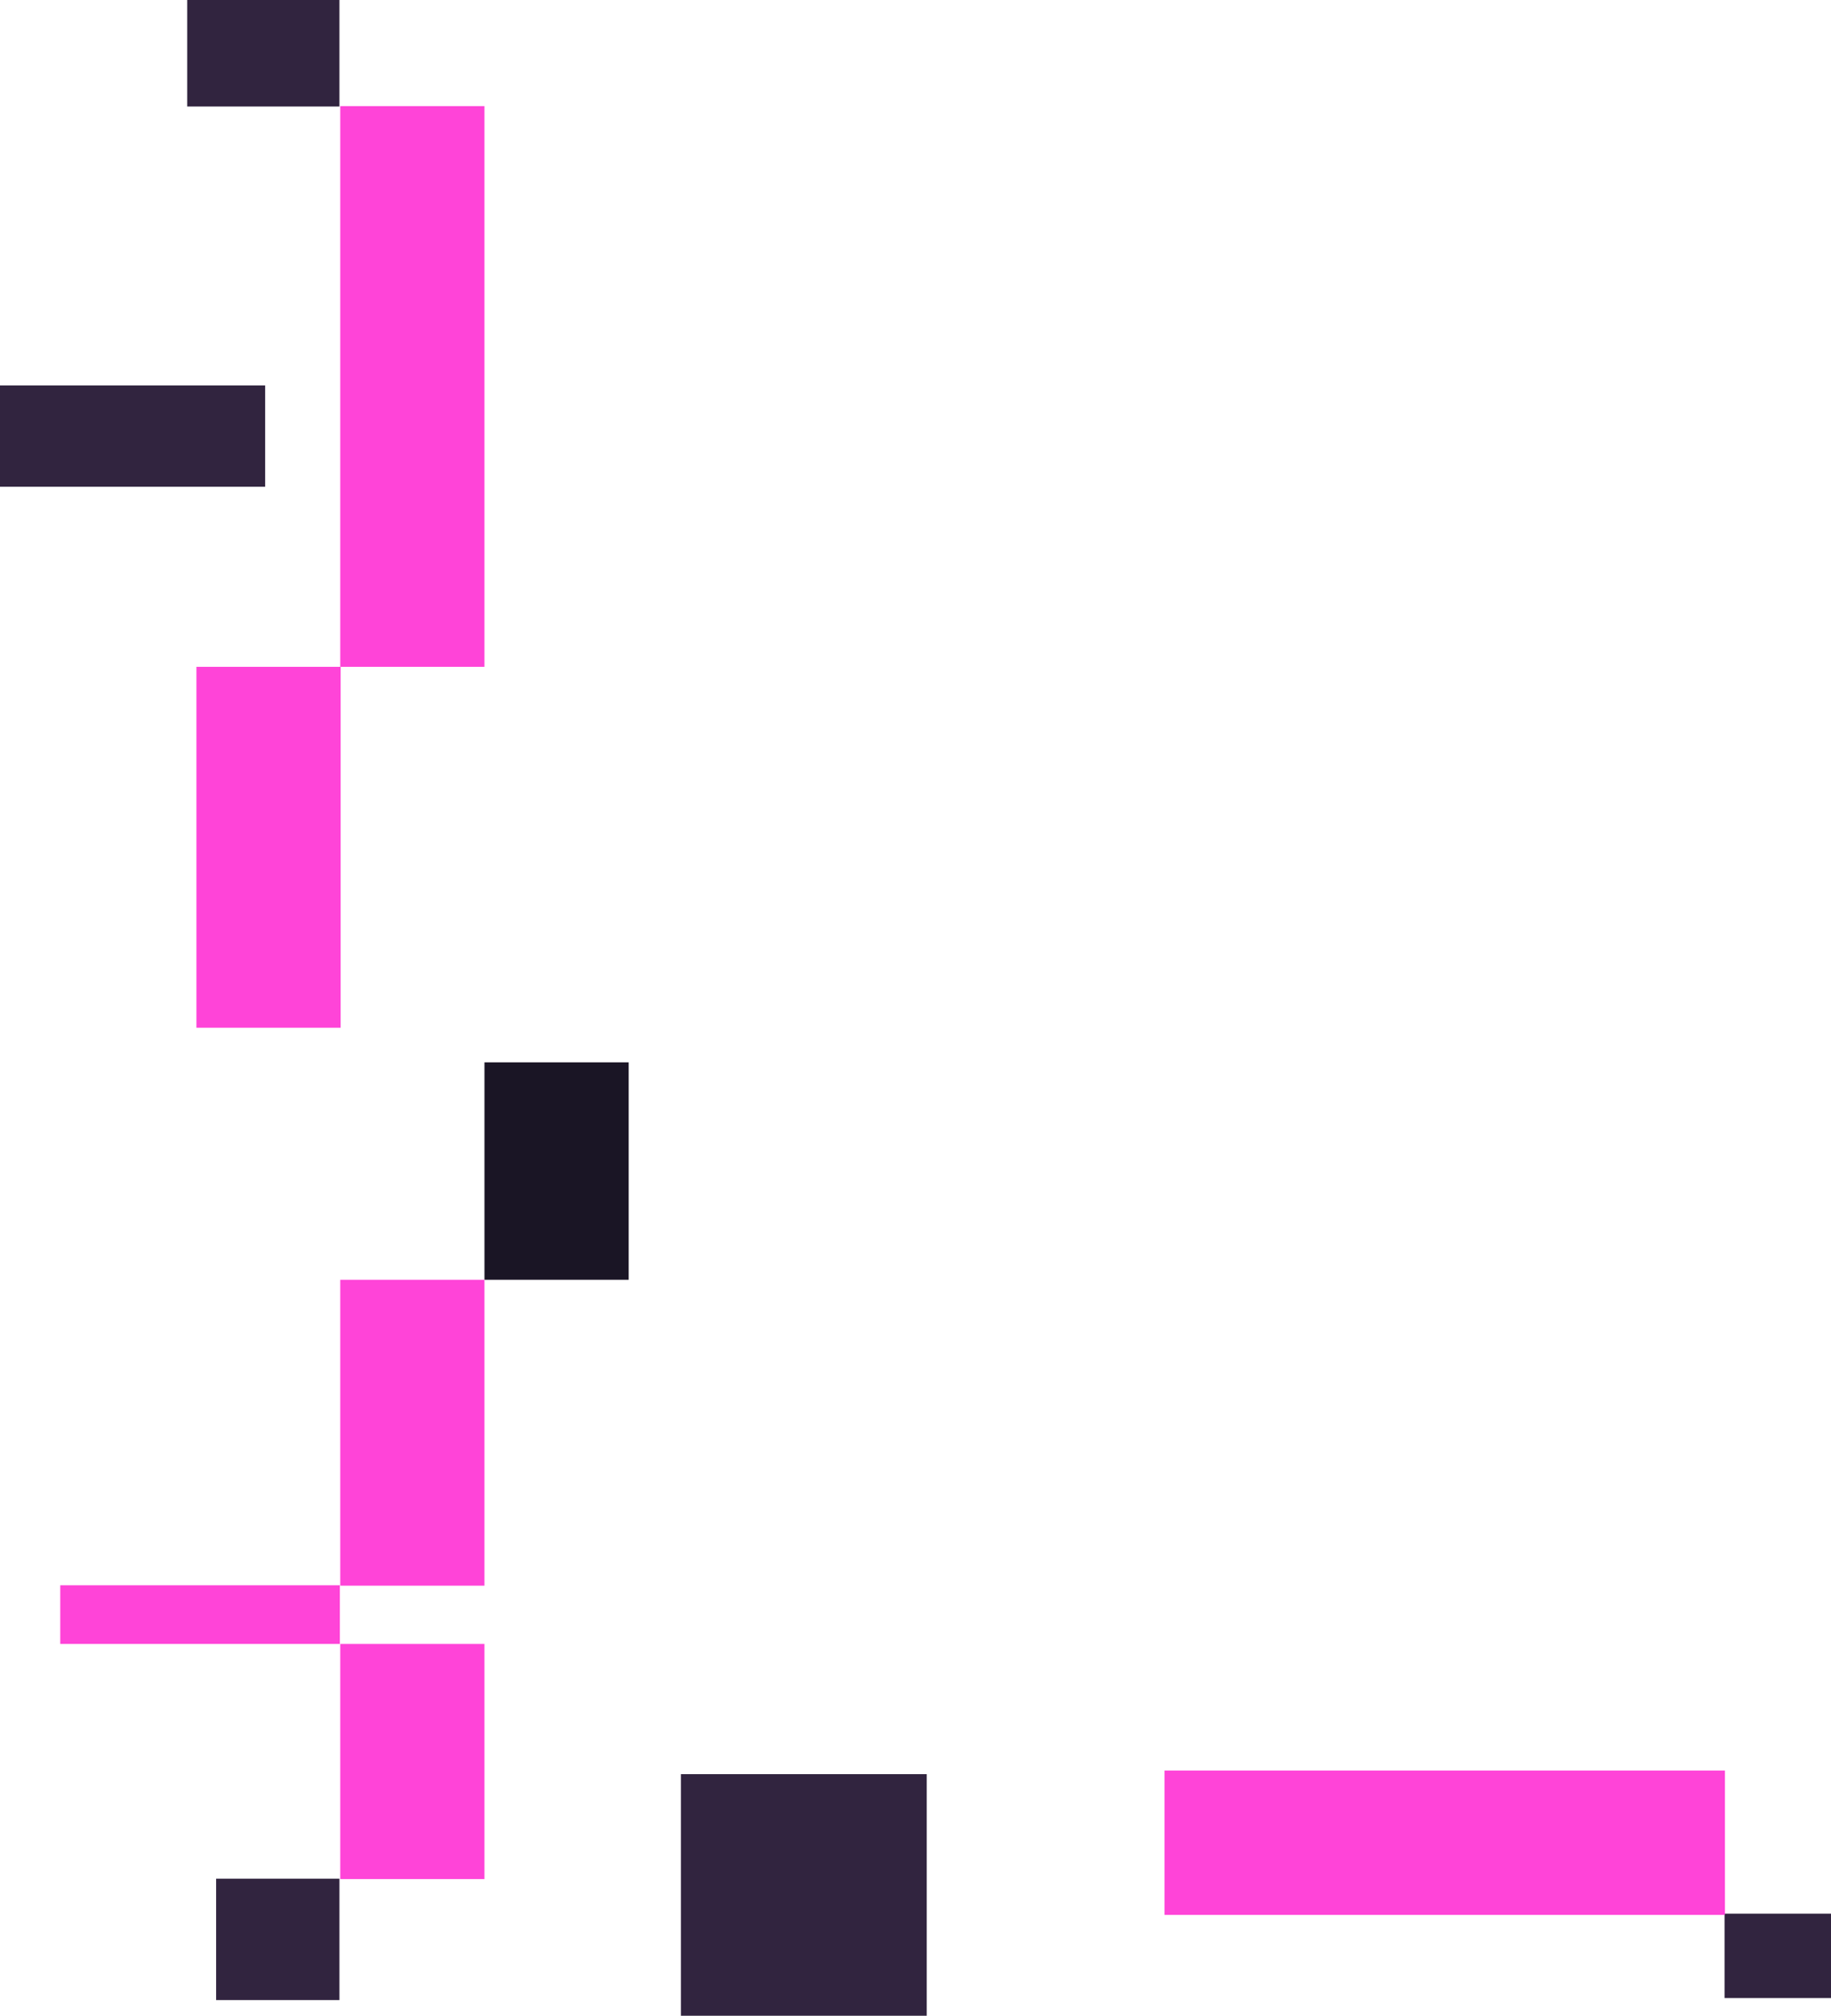 <?xml version="1.0" encoding="UTF-8"?>
<svg id="Layer_2" data-name="Layer 2" xmlns="http://www.w3.org/2000/svg" viewBox="0 0 45.58 50.15">
  <defs>
    <style>
      .cls-1 {
        fill: #ff44d8;
      }

      .cls-2 {
        fill: #1a1525;
      }

      .cls-3 {
        fill: #31243f;
      }
    </style>
  </defs>
  <g id="Layer_1-2" data-name="Layer 1">
    <g>
      <rect class="cls-3" x="4.66" width="3.79" height="2.65"/>
      <rect class="cls-1" x="8.47" y="2.64" width="3.59" height="13.95"/>
      <rect class="cls-3" x="43.2" y="47.33" width="2.1" height="2.65" transform="translate(-4.4 92.91) rotate(-90)"/>
      <rect class="cls-1" x="34.17" y="38.87" width="3.59" height="13.95" transform="translate(-9.88 81.81) rotate(-90)"/>
      <rect class="cls-1" x="4.89" y="16.59" width="3.59" height="8.98"/>
      <rect class="cls-2" x="12.06" y="26.43" width="3.59" height="5.41"/>
      <rect class="cls-1" x="1.5" y="39.44" width="6.96" height="1.46"/>
      <rect class="cls-1" x="8.47" y="31.84" width="3.59" height="7.61"/>
      <rect class="cls-1" x="8.47" y="40.9" width="3.59" height="5.85"/>
      <rect class="cls-3" y="9.59" width="6.6" height="2.52"/>
      <rect class="cls-3" x="5.38" y="46.74" width="3.07" height="3.02"/>
      <rect class="cls-3" x="16.95" y="44.14" width="6.12" height="6.01"/>
    </g>
  </g>
</svg>